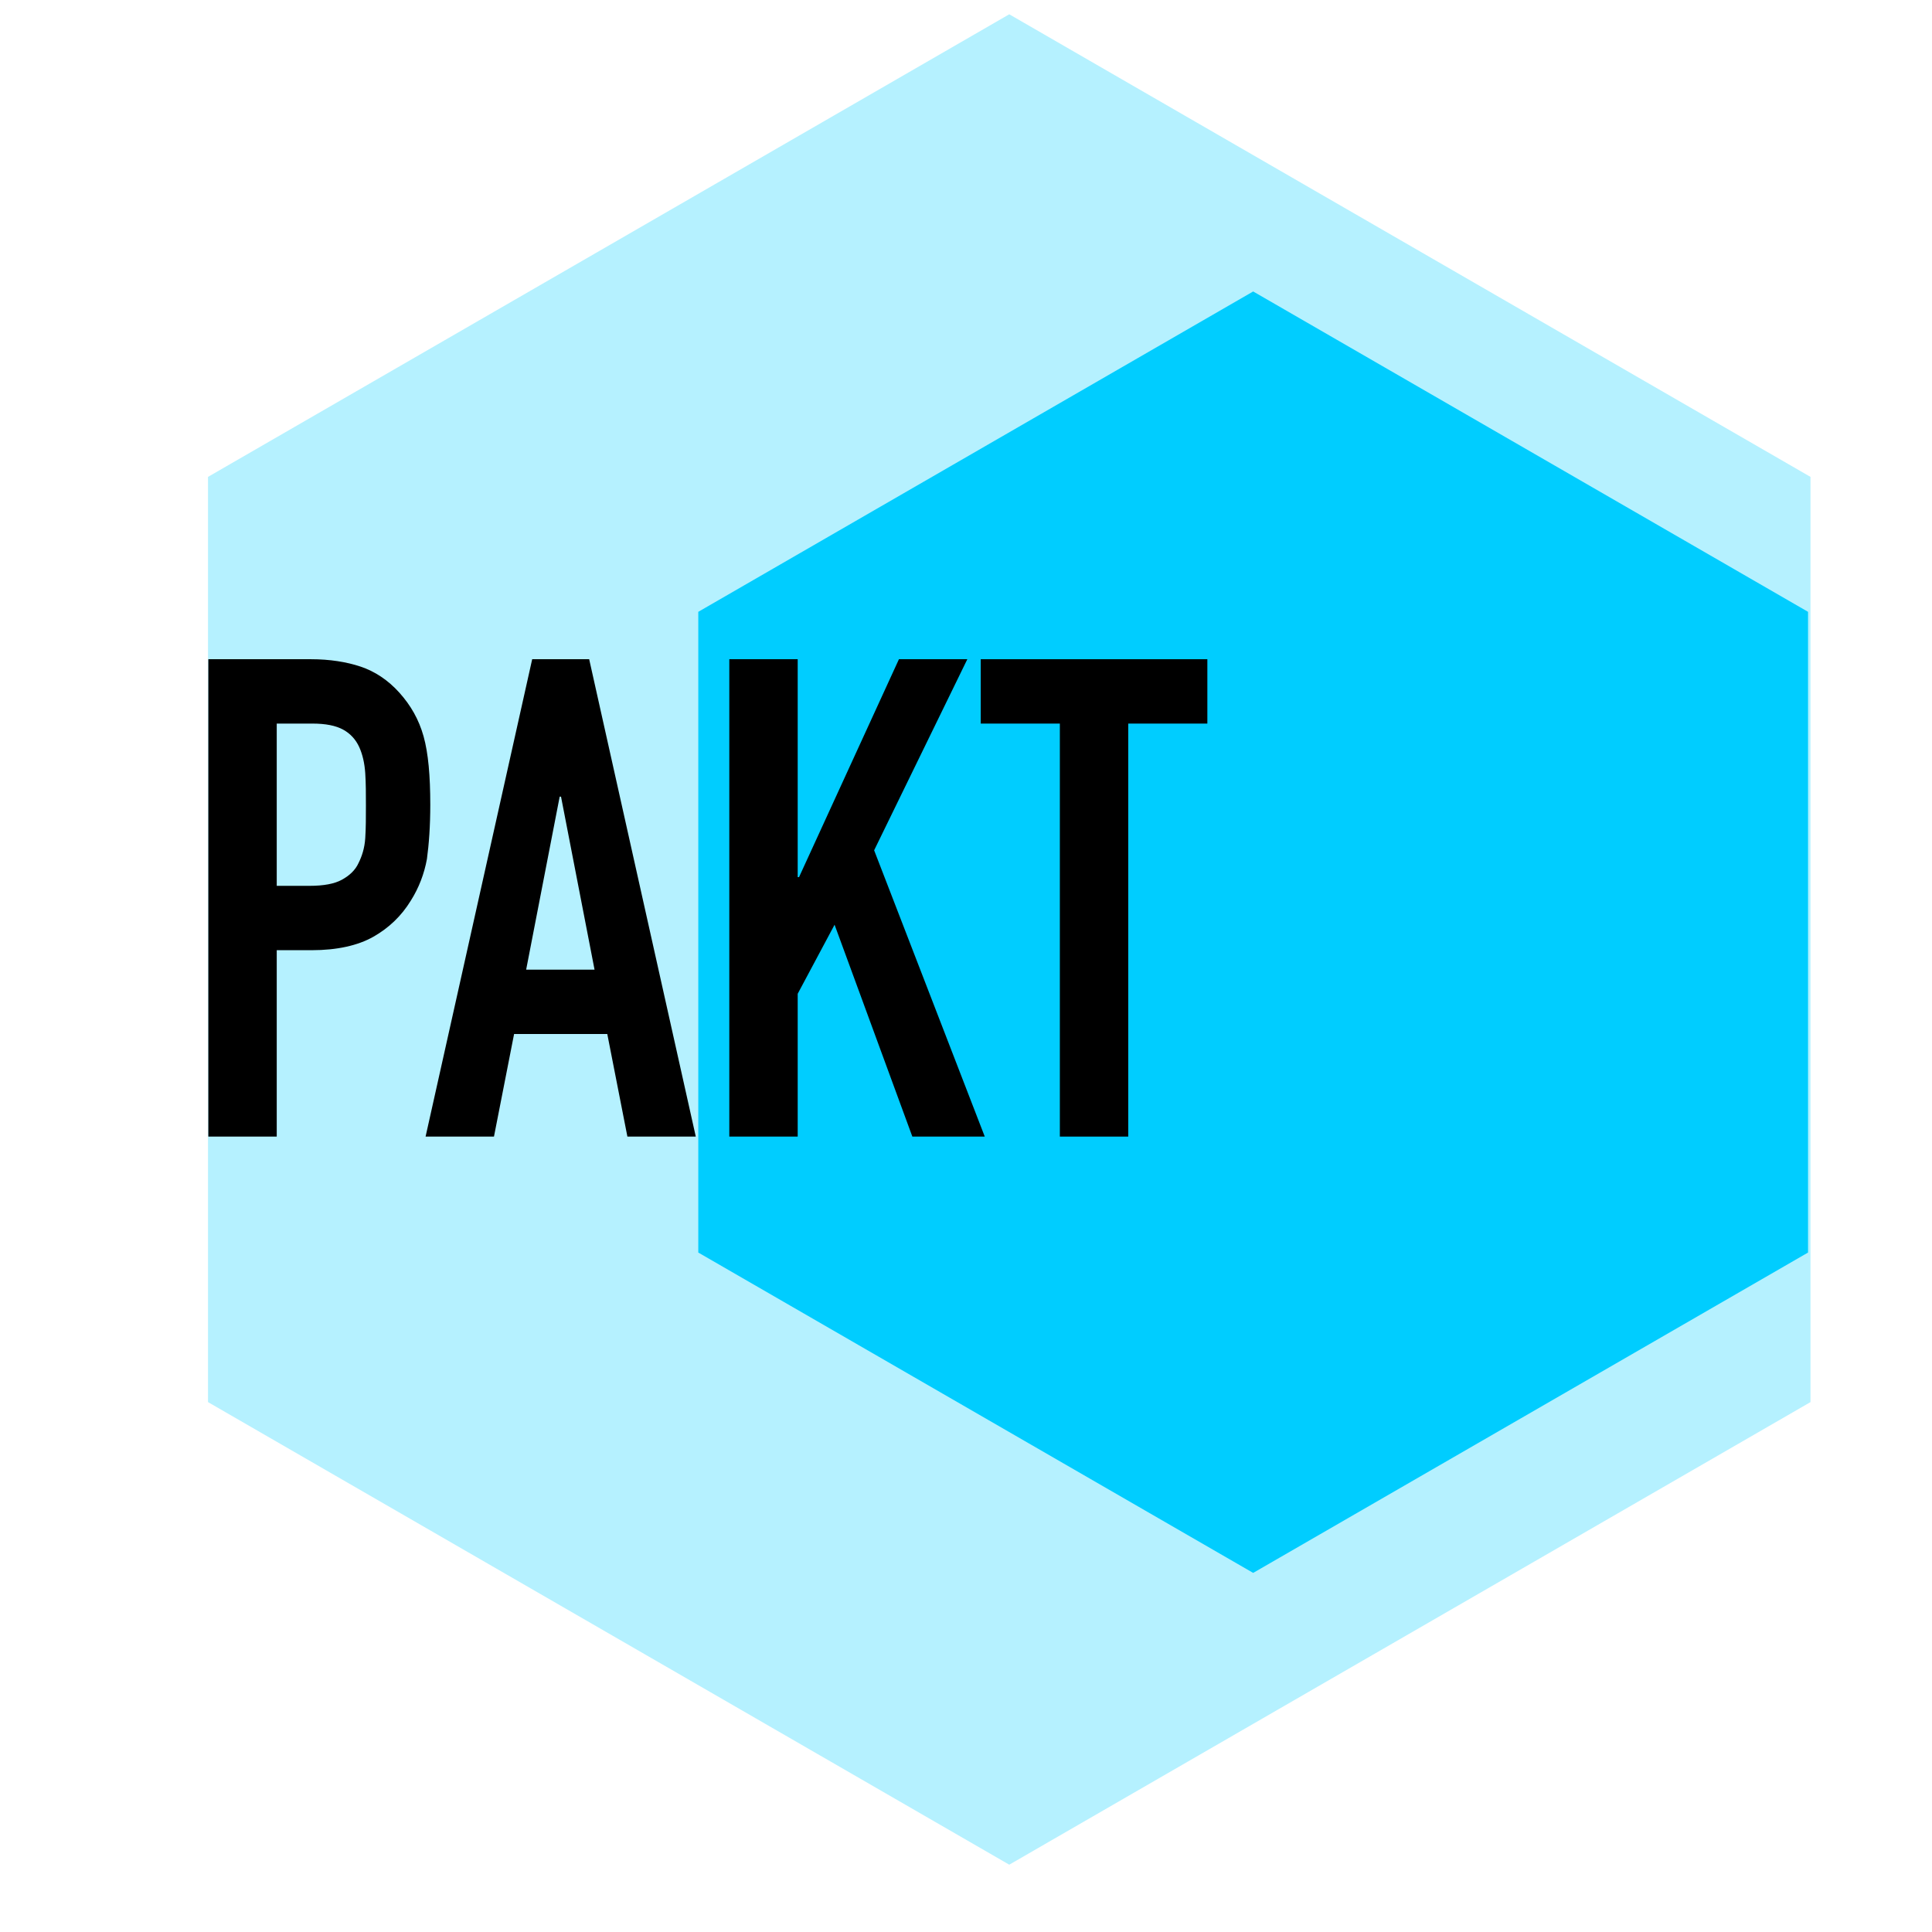 <?xml version="1.0" encoding="UTF-8" standalone="no"?>
<!DOCTYPE svg PUBLIC "-//W3C//DTD SVG 1.1//EN" "http://www.w3.org/Graphics/SVG/1.1/DTD/svg11.dtd">
<svg width="100%" height="100%" viewBox="0 0 2000 2000" version="1.1" xmlns="http://www.w3.org/2000/svg" xmlns:xlink="http://www.w3.org/1999/xlink" xml:space="preserve" xmlns:serif="http://www.serif.com/" style="fill-rule:evenodd;clip-rule:evenodd;stroke-linejoin:round;stroke-miterlimit:2;">
    <g transform="matrix(1.818,0,0,1.818,-1329.22,-605.17)">
        <path d="M1305.83,341.013L1762.07,604.425L1762.07,1131.25L1305.83,1394.66L849.585,1131.25L849.585,604.425L1305.83,341.013Z" style="fill:rgb(181,241,255);"/>
    </g>
    <g transform="matrix(1.259,0,0,1.259,-346.764,-127.612)">
        <path d="M1305.83,341.013L1762.07,604.425L1762.07,1131.25L1305.83,1394.66L849.585,1131.25L849.585,604.425L1305.83,341.013Z" style="fill:rgb(0,205,255);"/>
    </g>
    <g transform="matrix(2.002,0,0,2.002,-30.852,175.764)">
        <g transform="matrix(346.689,0,0,346.689,106.505,499.917)">
            <path d="M0.048,-0L0.048,-0.712L0.201,-0.712C0.229,-0.712 0.254,-0.708 0.275,-0.701C0.296,-0.694 0.316,-0.681 0.333,-0.662C0.35,-0.643 0.362,-0.622 0.369,-0.597C0.376,-0.572 0.379,-0.538 0.379,-0.495C0.379,-0.463 0.377,-0.436 0.374,-0.414C0.37,-0.392 0.362,-0.371 0.35,-0.352C0.336,-0.329 0.317,-0.311 0.294,-0.298C0.271,-0.285 0.24,-0.278 0.202,-0.278L0.15,-0.278L0.15,-0L0.048,-0ZM0.15,-0.616L0.15,-0.374L0.199,-0.374C0.22,-0.374 0.236,-0.377 0.247,-0.383C0.258,-0.389 0.267,-0.397 0.272,-0.408C0.277,-0.418 0.281,-0.43 0.282,-0.445C0.283,-0.46 0.283,-0.476 0.283,-0.494C0.283,-0.511 0.283,-0.527 0.282,-0.542C0.281,-0.557 0.278,-0.57 0.273,-0.581C0.268,-0.592 0.26,-0.601 0.249,-0.607C0.238,-0.613 0.223,-0.616 0.203,-0.616L0.15,-0.616Z" style="fill-rule:nonzero;"/>
        </g>
        <g transform="matrix(346.689,0,0,346.689,234.779,499.917)">
            <path d="M0.254,-0.249L0.204,-0.507L0.202,-0.507L0.152,-0.249L0.254,-0.249ZM0.002,-0L0.161,-0.712L0.246,-0.712L0.405,-0L0.303,-0L0.273,-0.153L0.134,-0.153L0.104,-0L0.002,-0Z" style="fill-rule:nonzero;"/>
        </g>
        <g transform="matrix(346.689,0,0,346.689,375.882,499.917)">
            <path d="M0.048,-0L0.048,-0.712L0.15,-0.712L0.15,-0.387L0.152,-0.387L0.301,-0.712L0.403,-0.712L0.264,-0.427L0.429,-0L0.321,-0L0.205,-0.316L0.15,-0.213L0.15,-0L0.048,-0Z" style="fill-rule:nonzero;"/>
        </g>
        <g transform="matrix(346.689,0,0,346.689,523.571,499.917)">
            <path d="M0.115,-0L0.115,-0.616L-0.003,-0.616L-0.003,-0.712L0.335,-0.712L0.335,-0.616L0.217,-0.616L0.217,-0L0.115,-0Z" style="fill-rule:nonzero;"/>
        </g>
    </g>
</svg>
